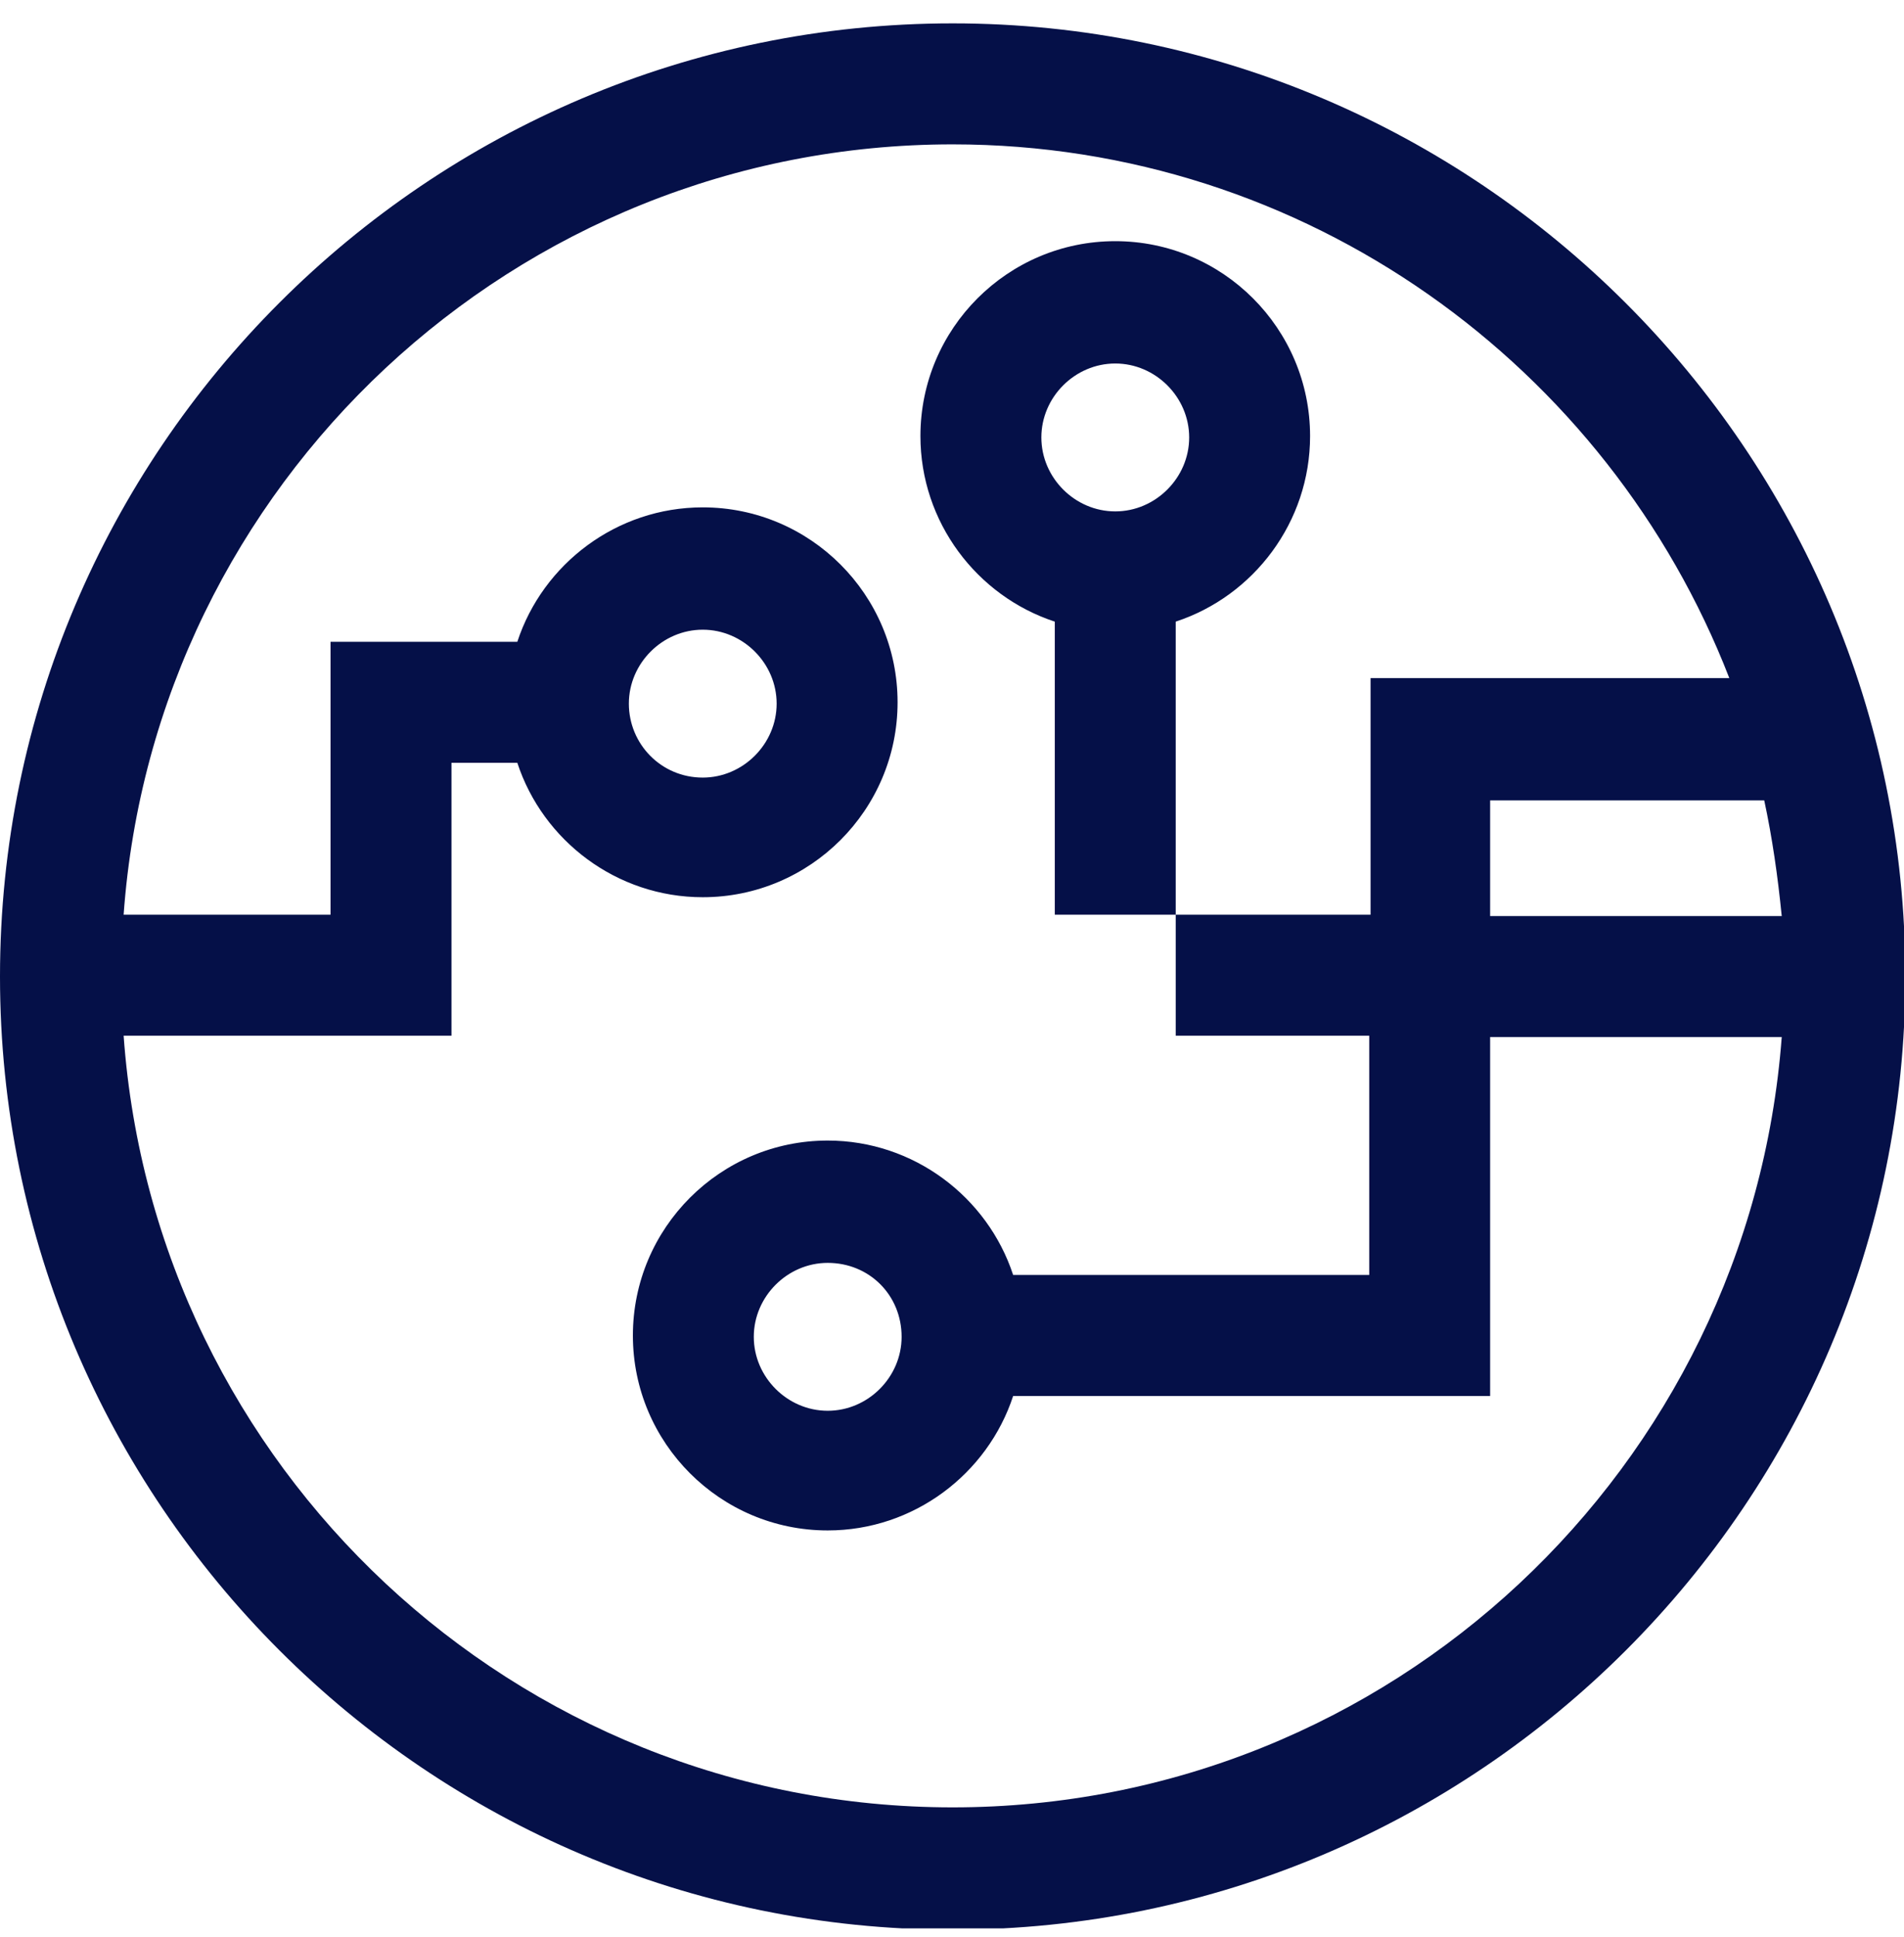 <svg width="60" height="61" viewBox="0 0 60 61" fill="none" xmlns="http://www.w3.org/2000/svg">
<g clip-path="url(#clip0)">
<path d="M30.021 0.736C13.465 0.736 0 14.201 0 30.757C0 47.313 13.465 60.778 30.021 60.778C46.577 60.778 60.042 47.313 60.042 30.757C60.042 14.201 46.535 0.736 30.021 0.736ZM56.147 28.852H46.958V25.21H55.596C55.85 26.396 56.02 27.581 56.147 28.852ZM30.021 56.925C16.217 56.925 4.869 46.212 3.896 32.62H14.227V24.025H16.302C17.107 26.481 19.435 28.259 22.145 28.259C25.533 28.259 28.285 25.507 28.285 22.119C28.285 18.732 25.533 15.98 22.145 15.98C19.435 15.98 17.107 17.758 16.302 20.214H10.416V28.809H3.896C4.869 15.26 16.217 4.547 30.021 4.547C41.157 4.547 50.684 11.534 54.495 21.357H43.19V28.809H37.05V19.579C39.506 18.774 41.284 16.445 41.284 13.735C41.284 10.348 38.532 7.596 35.145 7.596C31.757 7.596 29.005 10.348 29.005 13.735C29.005 16.445 30.783 18.774 33.239 19.579V28.809H37.05V32.62H43.148V40.157H31.927C31.122 37.702 28.793 35.923 26.083 35.923C22.696 35.923 19.944 38.675 19.944 42.063C19.944 45.45 22.696 48.203 26.083 48.203C28.793 48.203 31.122 46.424 31.927 43.968H46.958V32.663H56.147C55.131 46.212 43.825 56.925 30.021 56.925ZM19.817 22.162C19.817 20.891 20.875 19.833 22.145 19.833C23.416 19.833 24.474 20.891 24.474 22.162C24.474 23.432 23.416 24.491 22.145 24.491C20.833 24.491 19.817 23.432 19.817 22.162ZM35.145 16.107C33.874 16.107 32.816 15.048 32.816 13.778C32.816 12.507 33.874 11.449 35.145 11.449C36.415 11.449 37.474 12.507 37.474 13.778C37.474 15.048 36.415 16.107 35.145 16.107ZM28.412 42.105C28.412 43.376 27.354 44.434 26.083 44.434C24.813 44.434 23.754 43.376 23.754 42.105C23.754 40.835 24.813 39.776 26.083 39.776C27.396 39.776 28.412 40.792 28.412 42.105Z" fill="#051048"/>
</g>
<defs>
<clipPath id="clip0">
<rect width="60" height="60" fill="white" transform="translate(0 0.736)"/>
</clipPath>
</defs>
</svg>
